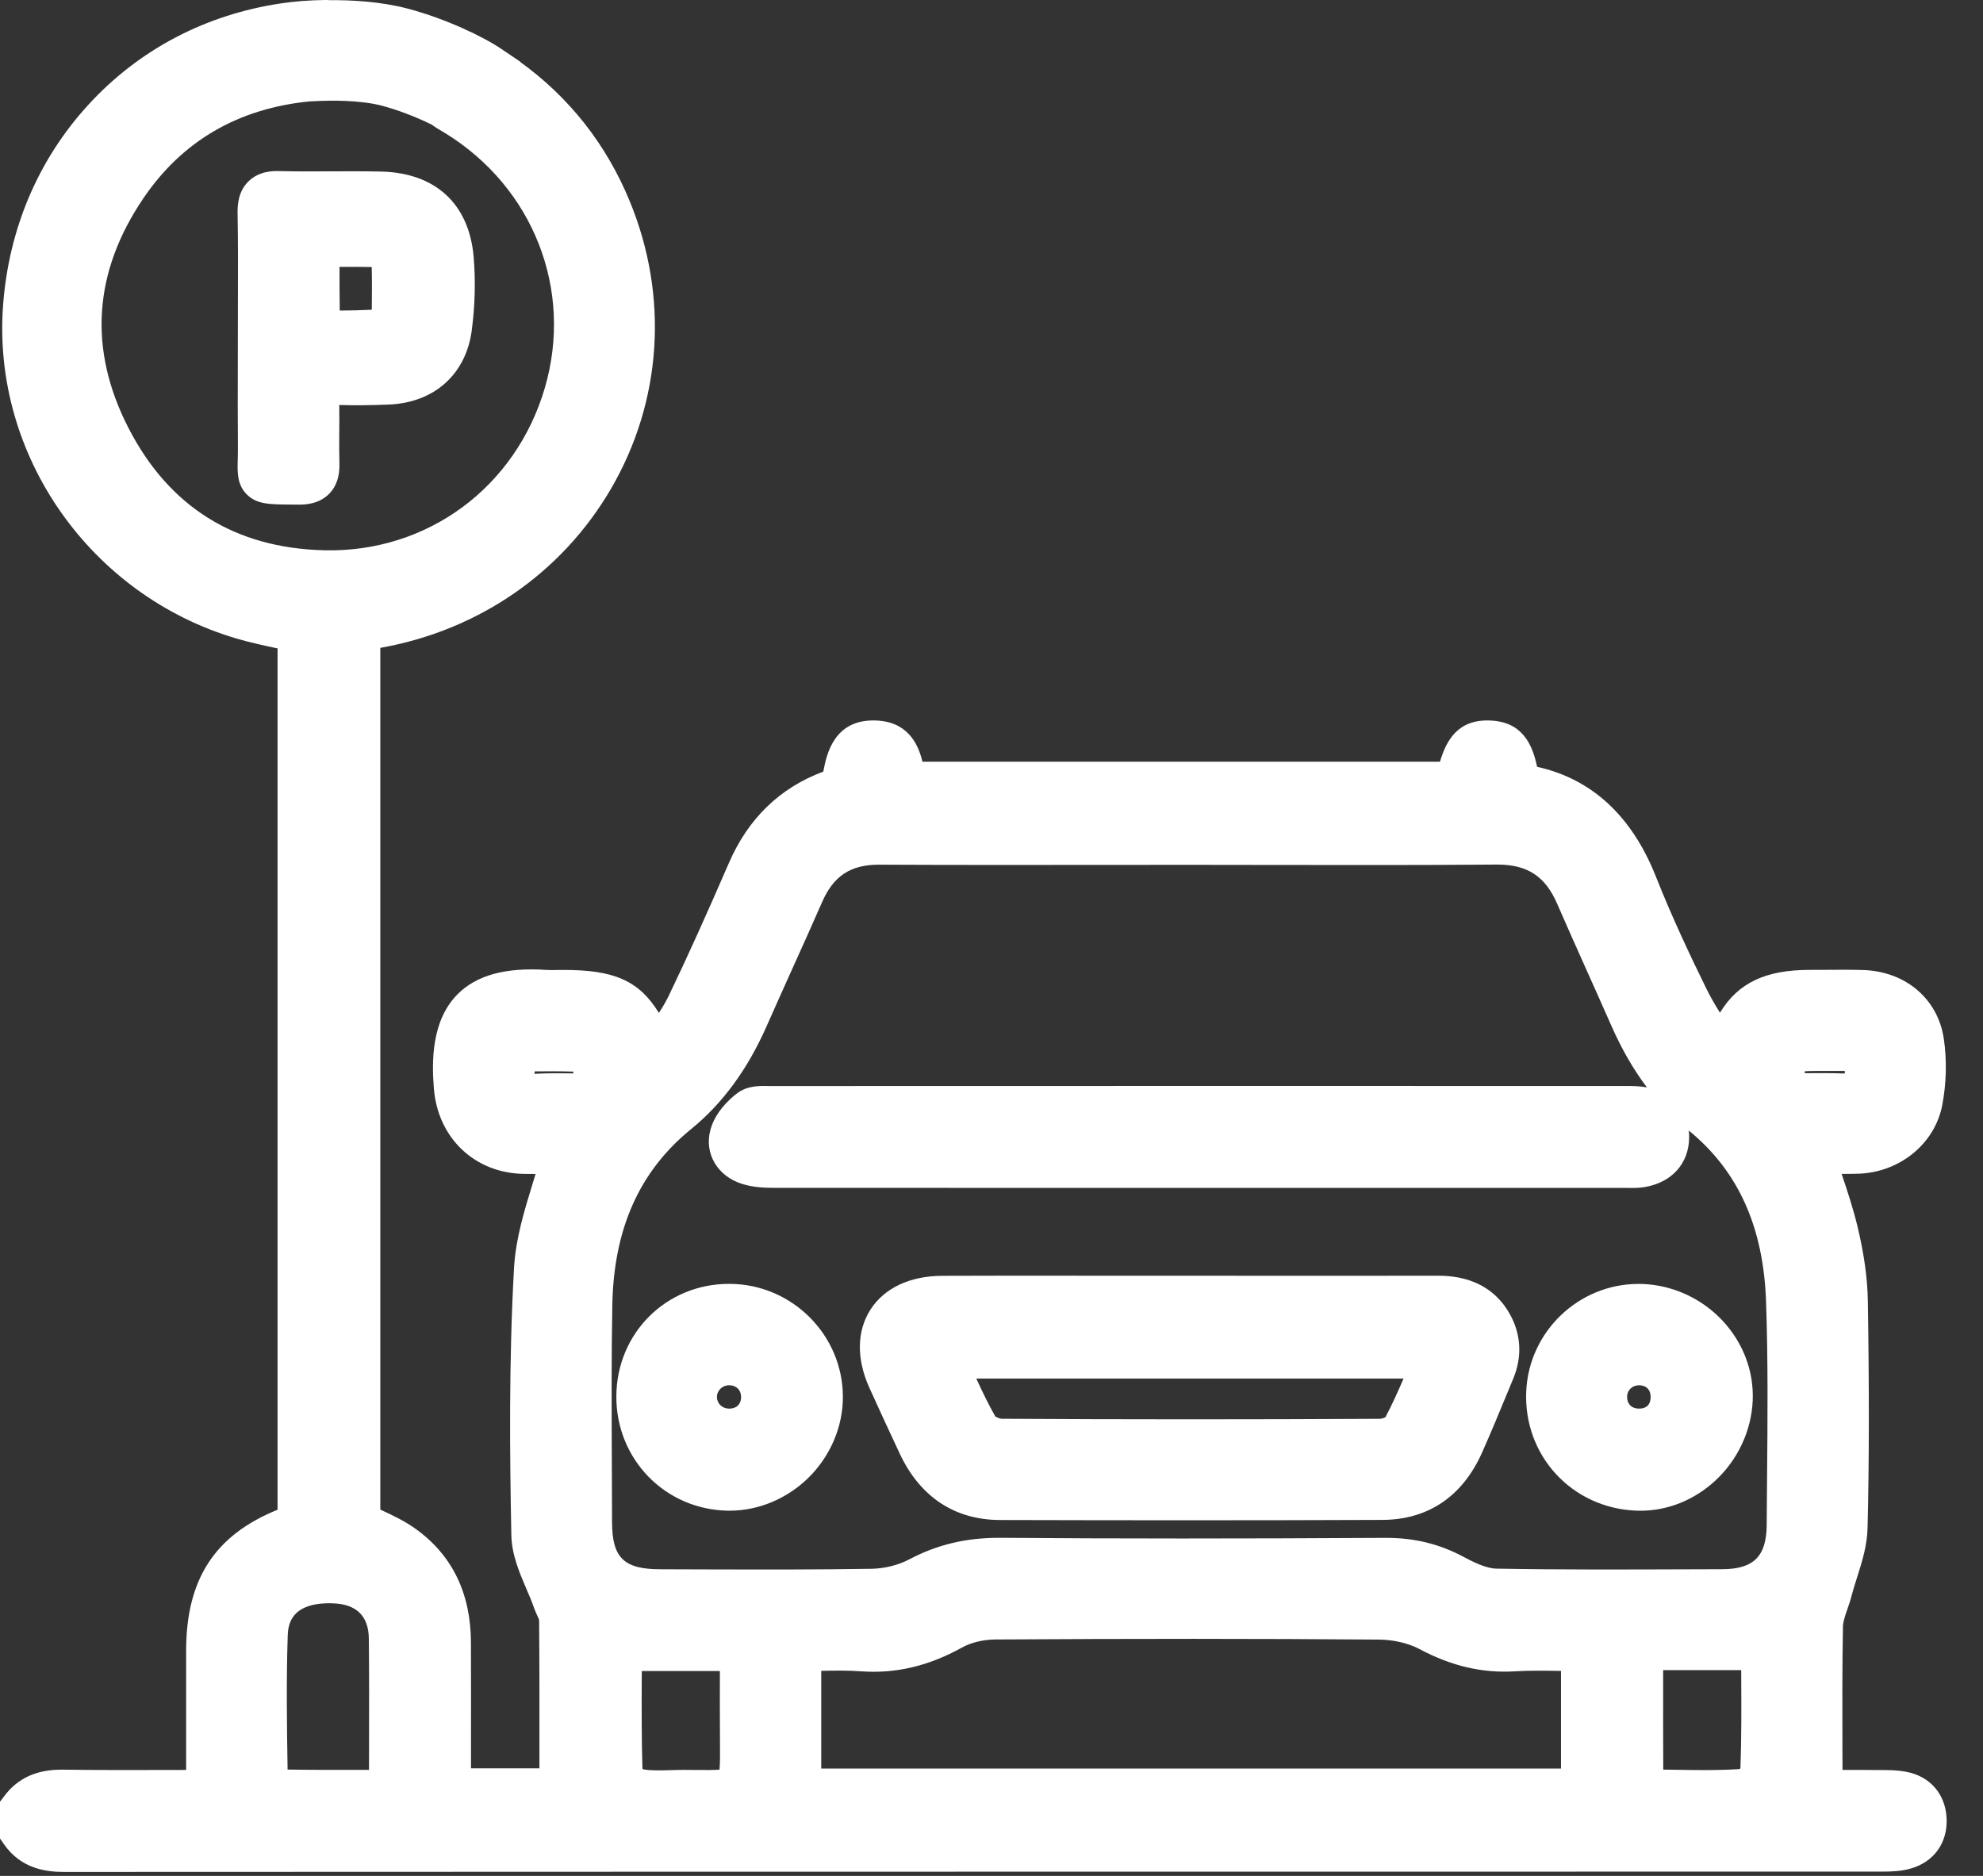 <svg width="37" height="35" viewBox="0 0 37 35" fill="none" xmlns="http://www.w3.org/2000/svg">
<rect x="0" y="0" width="37" height="35" fill="#333333" stroke="none"/>
<path d="M26.794 23.802C25.665 23.804 24.535 23.804 23.406 23.803L21.427 23.802C21.044 23.802 20.661 23.802 20.276 23.802C19.394 23.801 18.48 23.8 17.582 23.804C16.978 23.806 16.502 24.03 16.242 24.434C15.985 24.835 15.978 25.354 16.222 25.895C16.401 26.29 16.592 26.704 16.789 27.124C17.168 27.93 17.813 28.357 18.656 28.36C19.806 28.363 20.955 28.365 22.099 28.365C23.341 28.365 24.575 28.363 25.793 28.358C26.643 28.355 27.287 27.922 27.652 27.104C27.817 26.734 27.974 26.355 28.125 25.989L28.234 25.725C28.409 25.305 28.382 24.878 28.157 24.493C27.752 23.799 27.03 23.802 26.794 23.802ZM26.189 25.72C26.08 25.972 25.971 26.214 25.849 26.444C25.819 26.457 25.772 26.472 25.748 26.472C23.318 26.485 20.945 26.485 18.692 26.471C18.662 26.471 18.601 26.448 18.571 26.428C18.444 26.205 18.33 25.968 18.216 25.72H26.189Z" fill="white"/>
<path d="M30.645 23.956C30.62 23.956 30.597 23.955 30.572 23.955C29.457 23.955 28.524 24.843 28.477 25.966C28.428 27.156 29.324 28.131 30.517 28.185C30.547 28.186 30.576 28.187 30.606 28.187C31.114 28.187 31.604 27.992 31.997 27.633C32.422 27.244 32.679 26.696 32.703 26.132C32.726 25.587 32.528 25.061 32.146 24.647C31.757 24.227 31.21 23.976 30.645 23.956ZM30.799 26.065C30.799 26.204 30.723 26.281 30.586 26.282C30.585 26.282 30.583 26.282 30.582 26.282C30.515 26.282 30.458 26.261 30.417 26.22C30.378 26.18 30.358 26.124 30.359 26.059C30.362 25.935 30.456 25.846 30.583 25.846C30.583 25.846 30.584 25.846 30.585 25.846C30.719 25.848 30.799 25.929 30.799 26.065Z" fill="white"/>
<path d="M13.612 23.954C13.609 23.954 13.607 23.954 13.604 23.954C12.429 23.954 11.506 24.874 11.5 26.051C11.495 27.225 12.407 28.163 13.577 28.186C13.59 28.186 13.602 28.186 13.616 28.186C14.152 28.186 14.685 27.963 15.083 27.573C15.494 27.169 15.729 26.618 15.727 26.06C15.724 24.904 14.776 23.958 13.612 23.954ZM13.602 26.282C13.476 26.281 13.377 26.186 13.377 26.066C13.377 25.99 13.413 25.94 13.443 25.911C13.489 25.866 13.55 25.843 13.617 25.846C13.744 25.85 13.831 25.942 13.828 26.071C13.825 26.203 13.741 26.282 13.605 26.282C13.604 26.282 13.603 26.282 13.602 26.282Z" fill="white"/>
<path d="M36.321 33.932C36.303 33.477 36.014 33.142 35.569 33.058C35.402 33.026 35.239 33.025 35.095 33.025H35.048C34.824 33.022 34.6 33.022 34.379 33.023C34.379 32.878 34.378 32.733 34.377 32.589C34.375 31.815 34.373 31.083 34.387 30.344C34.389 30.259 34.428 30.143 34.47 30.022C34.498 29.941 34.527 29.857 34.55 29.766C34.578 29.658 34.613 29.549 34.65 29.433C34.742 29.141 34.838 28.84 34.846 28.511C34.876 27.281 34.878 25.933 34.851 24.266C34.844 23.846 34.781 23.392 34.657 22.878C34.577 22.546 34.469 22.219 34.362 21.902C34.461 21.902 34.56 21.902 34.659 21.899C35.436 21.882 36.1 21.345 36.239 20.622C36.317 20.217 36.328 19.79 36.27 19.388C36.162 18.635 35.55 18.116 34.745 18.098C34.514 18.092 34.281 18.093 34.055 18.095C33.959 18.096 33.861 18.096 33.765 18.096C32.953 18.096 32.435 18.331 32.092 18.895C31.996 18.741 31.911 18.594 31.837 18.443C31.562 17.882 31.206 17.137 30.899 16.361C30.449 15.224 29.703 14.534 28.68 14.307C28.593 13.893 28.41 13.466 27.802 13.443C27.203 13.419 26.986 13.812 26.868 14.212H17.212C17.126 13.853 16.917 13.454 16.32 13.442C16.311 13.442 16.302 13.442 16.293 13.442C15.578 13.442 15.425 14.041 15.362 14.396C14.551 14.699 13.959 15.272 13.6 16.102C13.163 17.109 12.818 17.872 12.48 18.574C12.428 18.683 12.365 18.79 12.294 18.899C11.919 18.285 11.439 18.097 10.521 18.097C10.482 18.097 10.443 18.098 10.403 18.098C10.332 18.1 10.264 18.101 10.203 18.097C9.436 18.045 8.89 18.194 8.535 18.553C8.053 19.042 8.053 19.792 8.096 20.314C8.171 21.236 8.861 21.889 9.775 21.902C9.848 21.903 9.921 21.903 9.993 21.904C9.977 21.958 9.96 22.012 9.944 22.065C9.786 22.578 9.622 23.108 9.591 23.657C9.494 25.384 9.511 27.145 9.541 28.64C9.547 29.005 9.693 29.343 9.82 29.641C9.874 29.765 9.924 29.882 9.963 29.995C9.983 30.053 10.007 30.104 10.027 30.149C10.038 30.173 10.053 30.206 10.059 30.224C10.066 31.044 10.066 31.878 10.065 32.685V32.993H8.788V32.556C8.789 31.911 8.789 31.277 8.787 30.643C8.784 29.734 8.442 29.025 7.769 28.535C7.562 28.384 7.341 28.28 7.127 28.18C7.116 28.175 7.106 28.17 7.096 28.165V12.088C8.921 11.764 10.473 10.701 11.394 9.13C12.353 7.492 12.483 5.533 11.75 3.754C11.313 2.693 10.625 1.819 9.702 1.152L9.704 1.149L9.356 0.914C9.016 0.684 8.324 0.351 7.608 0.161C7.098 0.026 6.541 0 6.157 0.003C6.122 0.001 6.089 -0.001 6.059 0C5.773 0.004 5.499 0.025 5.245 0.063C3.835 0.272 2.593 0.925 1.65 1.953C0.71 2.978 0.158 4.28 0.056 5.716C-0.142 8.502 1.688 11.108 4.407 11.912C4.661 11.987 4.918 12.042 5.165 12.095C5.17 12.095 5.174 12.097 5.179 12.097V28.168C4.002 28.647 3.473 29.47 3.473 30.8V33.023C3.345 33.023 3.219 33.024 3.093 33.024C2.432 33.025 1.807 33.027 1.176 33.018C1.167 33.018 1.157 33.018 1.148 33.018C0.681 33.018 0.333 33.177 0.085 33.504L0 33.616V34.303L0.075 34.41C0.397 34.873 0.868 34.926 1.193 34.926C1.194 34.926 1.194 34.926 1.195 34.926C9.261 34.922 17.462 34.921 25.393 34.921L35.123 34.92C35.28 34.92 35.462 34.916 35.644 34.865C36.08 34.744 36.34 34.387 36.321 33.932ZM13.433 32.331L13.434 32.477C13.435 32.686 13.437 32.902 13.425 33.018C13.327 33.026 13.163 33.025 13.015 33.024C12.935 33.023 12.849 33.022 12.754 33.022C12.754 33.022 12.753 33.022 12.752 33.022C12.671 33.022 12.59 33.025 12.508 33.027C12.328 33.032 12.158 33.038 12.008 33.013C12.002 33.011 11.994 33.007 11.987 33.002C11.97 32.435 11.972 31.863 11.974 31.308C11.974 31.265 11.974 31.221 11.975 31.178H13.432C13.432 31.206 13.432 31.233 13.432 31.26C13.431 31.622 13.431 31.976 13.433 32.331ZM15.323 31.174C15.581 31.169 15.826 31.165 16.064 31.183C16.713 31.23 17.33 31.084 17.95 30.739C18.116 30.646 18.346 30.591 18.566 30.589C21.143 30.573 23.488 30.573 25.735 30.591C26.001 30.593 26.283 30.66 26.49 30.77C27.083 31.086 27.664 31.221 28.267 31.183C28.534 31.167 28.811 31.171 29.104 31.175C29.111 31.175 29.119 31.175 29.126 31.175V32.997H15.323V31.174ZM32.456 33.007C32.066 33.033 31.674 33.027 31.26 33.02C31.185 33.019 31.109 33.018 31.034 33.017C31.031 32.496 31.032 31.976 31.032 31.428C31.032 31.34 31.032 31.251 31.032 31.161H32.488C32.488 31.211 32.489 31.26 32.489 31.31C32.492 31.862 32.494 32.431 32.474 32.993C32.469 32.998 32.462 33.003 32.456 33.007ZM33.989 20.022C33.883 20.022 33.779 20.023 33.676 20.024C33.676 20.011 33.675 19.999 33.675 19.987C33.773 19.981 33.912 19.981 34.032 19.981H34.377C34.391 19.981 34.407 19.981 34.421 19.981C34.421 19.991 34.421 20.001 34.421 20.011V20.029C34.277 20.024 34.132 20.022 33.989 20.022ZM32.971 27.56C32.968 27.858 32.966 28.156 32.964 28.454C32.96 29.038 32.72 29.276 32.134 29.278L31.481 29.28C30.311 29.284 29.102 29.289 27.915 29.267C27.734 29.264 27.493 29.147 27.303 29.045C26.861 28.808 26.391 28.693 25.868 28.693C25.861 28.693 25.854 28.693 25.847 28.693C23.112 28.709 20.834 28.709 18.678 28.692C18.666 28.692 18.654 28.692 18.642 28.692C18.018 28.692 17.481 28.821 16.958 29.098C16.761 29.202 16.501 29.266 16.265 29.27C15.262 29.287 14.24 29.284 13.252 29.282C12.942 29.281 12.631 29.279 12.322 29.279C11.64 29.279 11.421 29.065 11.42 28.398C11.419 28.026 11.418 27.654 11.416 27.281C11.412 26.32 11.407 25.326 11.425 24.351C11.451 22.925 11.931 21.852 12.891 21.07C13.483 20.588 13.946 19.957 14.306 19.142C14.456 18.803 14.611 18.458 14.761 18.125C14.952 17.703 15.148 17.268 15.337 16.836C15.551 16.343 15.869 16.133 16.4 16.133C16.404 16.133 16.407 16.133 16.41 16.133C17.795 16.14 19.203 16.138 20.564 16.137C21.116 16.136 21.667 16.135 22.22 16.136C22.759 16.136 23.299 16.137 23.839 16.138C25.177 16.14 26.56 16.142 27.922 16.131C27.928 16.131 27.934 16.131 27.94 16.131C28.498 16.131 28.831 16.349 29.052 16.857C29.238 17.285 29.432 17.717 29.619 18.135C29.768 18.468 29.917 18.8 30.064 19.134C30.257 19.573 30.478 19.956 30.73 20.289C30.729 20.289 30.727 20.288 30.726 20.288C30.585 20.262 30.448 20.262 30.339 20.262C25.028 20.261 19.716 20.261 14.405 20.263C14.385 20.263 14.364 20.263 14.341 20.263C14.172 20.259 13.941 20.253 13.746 20.404C13.6 20.517 13.343 20.755 13.255 21.081C13.136 21.523 13.387 21.948 13.852 22.091C14.052 22.153 14.259 22.162 14.417 22.162C16.607 22.164 18.796 22.164 20.986 22.164H23.341C25.654 22.164 27.968 22.164 30.282 22.164C30.305 22.162 30.331 22.164 30.357 22.164C30.386 22.165 30.416 22.165 30.446 22.165C30.525 22.165 30.609 22.162 30.698 22.146C31.195 22.059 31.509 21.709 31.517 21.232C31.518 21.184 31.515 21.138 31.51 21.093C32.438 21.851 32.91 22.904 32.953 24.312C32.99 25.39 32.981 26.494 32.971 27.56ZM9.973 20.035C9.975 20.02 9.976 20.004 9.977 19.989C10.224 19.987 10.461 19.986 10.696 19.994C10.696 20.005 10.696 20.016 10.697 20.027C10.449 20.024 10.213 20.022 9.973 20.035ZM5.368 30.532C5.374 30.362 5.388 29.913 6.147 29.913C6.162 29.913 6.178 29.913 6.195 29.914C6.646 29.924 6.878 30.146 6.882 30.574C6.889 31.228 6.887 31.872 6.886 32.553C6.885 32.709 6.885 32.864 6.885 33.022C6.854 33.022 6.823 33.022 6.791 33.022C6.299 33.022 5.831 33.024 5.366 33.016C5.353 32.198 5.341 31.355 5.368 30.532ZM6.049 10.267C4.383 10.226 3.153 9.458 2.396 7.983C1.643 6.517 1.74 5.072 2.683 3.688C3.406 2.628 4.444 2.025 5.773 1.892L5.973 1.883C6.137 1.876 6.704 1.861 7.13 1.973C7.426 2.052 7.769 2.183 8.058 2.327C8.124 2.376 8.19 2.415 8.249 2.45C8.269 2.462 8.29 2.474 8.31 2.486C9.953 3.5 10.699 5.408 10.167 7.233C9.624 9.095 7.969 10.314 6.049 10.267Z" fill="white"/>
<path d="M7.11 3.201C6.791 3.194 6.469 3.195 6.157 3.197C5.844 3.198 5.521 3.2 5.207 3.192C5.116 3.19 4.838 3.183 4.633 3.387C4.447 3.571 4.43 3.818 4.433 3.987C4.443 4.539 4.441 5.101 4.439 5.646C4.438 5.864 4.438 6.081 4.438 6.299C4.438 6.504 4.437 6.709 4.437 6.913C4.436 7.371 4.435 7.844 4.439 8.311C4.44 8.413 4.438 8.499 4.436 8.575C4.429 8.813 4.424 9.037 4.598 9.218C4.783 9.409 5.02 9.411 5.412 9.414L5.564 9.415C5.572 9.415 5.58 9.415 5.591 9.415C5.703 9.415 5.955 9.403 6.143 9.212C6.277 9.075 6.341 8.884 6.333 8.643C6.328 8.458 6.329 8.274 6.33 8.079C6.332 7.908 6.333 7.732 6.33 7.556C6.599 7.565 6.896 7.563 7.252 7.548C8.102 7.515 8.696 6.983 8.803 6.16C8.863 5.7 8.875 5.241 8.838 4.798C8.755 3.806 8.126 3.224 7.11 3.201ZM6.339 5.794C6.335 5.528 6.335 5.259 6.335 4.98C6.542 4.979 6.74 4.978 6.936 4.982C6.942 5.246 6.94 5.516 6.937 5.778V5.779C6.717 5.79 6.521 5.794 6.339 5.794Z" fill="white"/>
</svg>
